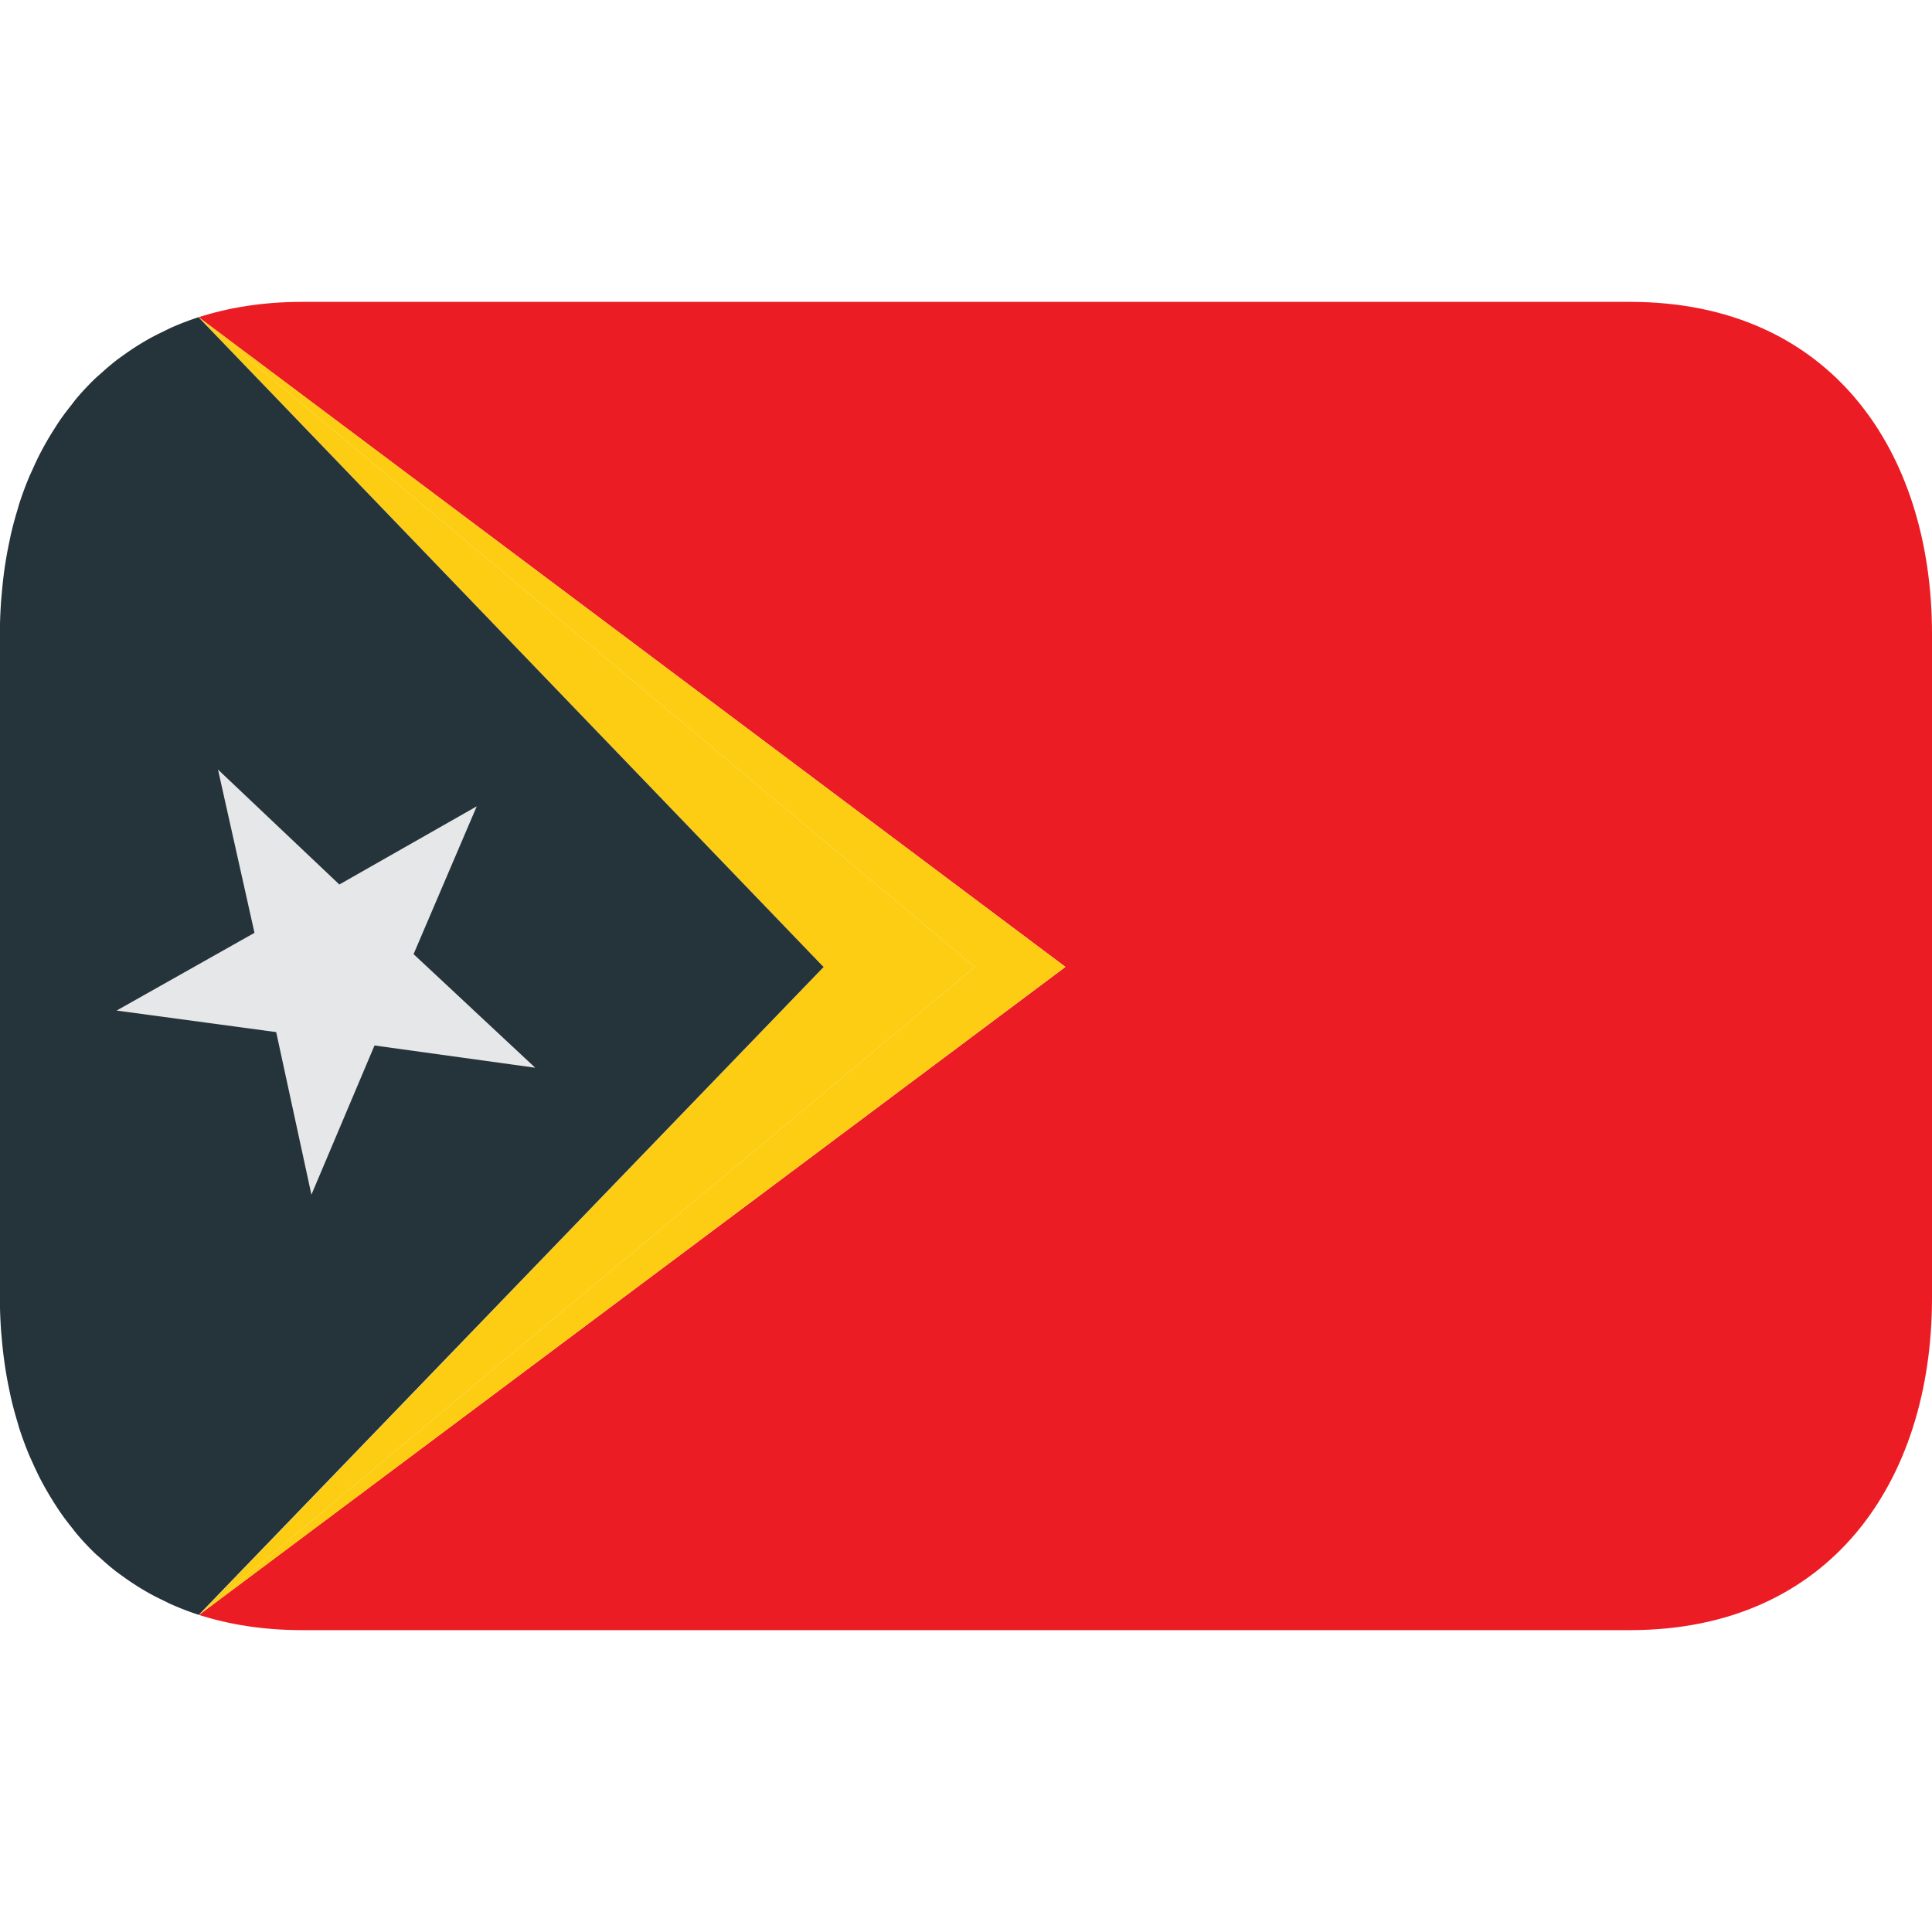 <svg xmlns="http://www.w3.org/2000/svg" xmlns:xlink="http://www.w3.org/1999/xlink" aria-hidden="true" role="img" class="iconify iconify--emojione-v1" width="1em" height="1em" preserveAspectRatio="xMidYMid meet" viewBox="0 0 64 64"><path fill="#ec1c24" d="M54 10H10c-1.258 0-2.396.18-3.42.508L35.254 32l.039.032L6.591 53.496C7.611 53.822 8.747 54 10 54h44c6.627 0 10-4.925 10-11V21c0-6.075-3.373-11-10-11"></path><path fill="#fccd12" d="M32.25 32L6.58 10.508L27.25 32l.04.03L6.591 53.5L32.29 32.03z"></path><path fill="#fccd12" d="M35.25 32L6.58 10.508L32.25 32l.04.03L6.591 53.5L35.29 32.03z"></path><path fill="#25333a" d="M27.25 32L6.576 10.508a9.85 9.85 0 0 0-.854.324c-.112.049-.218.104-.327.157c-.171.083-.34.167-.503.26a8.826 8.826 0 0 0-.774.496c-.104.074-.208.147-.309.227a8.664 8.664 0 0 0-.439.374c-.077.07-.159.136-.234.209a9.055 9.055 0 0 0-.584.622c-.068.08-.13.166-.195.249c-.12.151-.238.305-.35.464c-.07.101-.136.205-.202.309a10.187 10.187 0 0 0-.46.793c-.094.18-.18.364-.263.551c-.042.095-.088.188-.128.284c-.116.281-.223.569-.318.864c-.021.064-.036.132-.057.197c-.072.24-.141.483-.199.731c-.026.111-.049.224-.072.336a13.049 13.049 0 0 0-.174 1.002c-.03.227-.055.457-.074.689c-.01.107-.021.214-.028.322c-.022.341-.036.684-.036 1.032v22c0 .348.014.691.036 1.031c.007.108.019.215.028.322A14.168 14.168 0 0 0 .188 45.4c.035.219.076.435.121.647c.023.111.045.222.071.33c.06.252.128.498.202.742c.019.062.034.126.054.188c.096.297.203.588.32.871c.037.09.08.176.119.266c.087.193.176.385.272.57a11.425 11.425 0 0 0 .463.797c.063.099.127.197.193.293c.116.168.24.329.366.487c.061.075.117.154.18.228c.188.221.385.432.593.633c.065.063.137.119.204.181c.152.139.309.274.473.403c.094.072.191.141.288.211a8.824 8.824 0 0 0 .78.5c.17.097.346.186.524.271c.103.049.202.102.308.147c.279.121.566.233.866.329L27.287 32.03L27.25 32"></path><path fill="#e6e7e8" d="m15.793 26.71l-4.552 2.59l-4.02-3.808l1.209 5.409l-4.567 2.575l5.286.714l1.167 5.386l2.09-4.943l5.324.737l-4.03-3.763z"></path></svg>